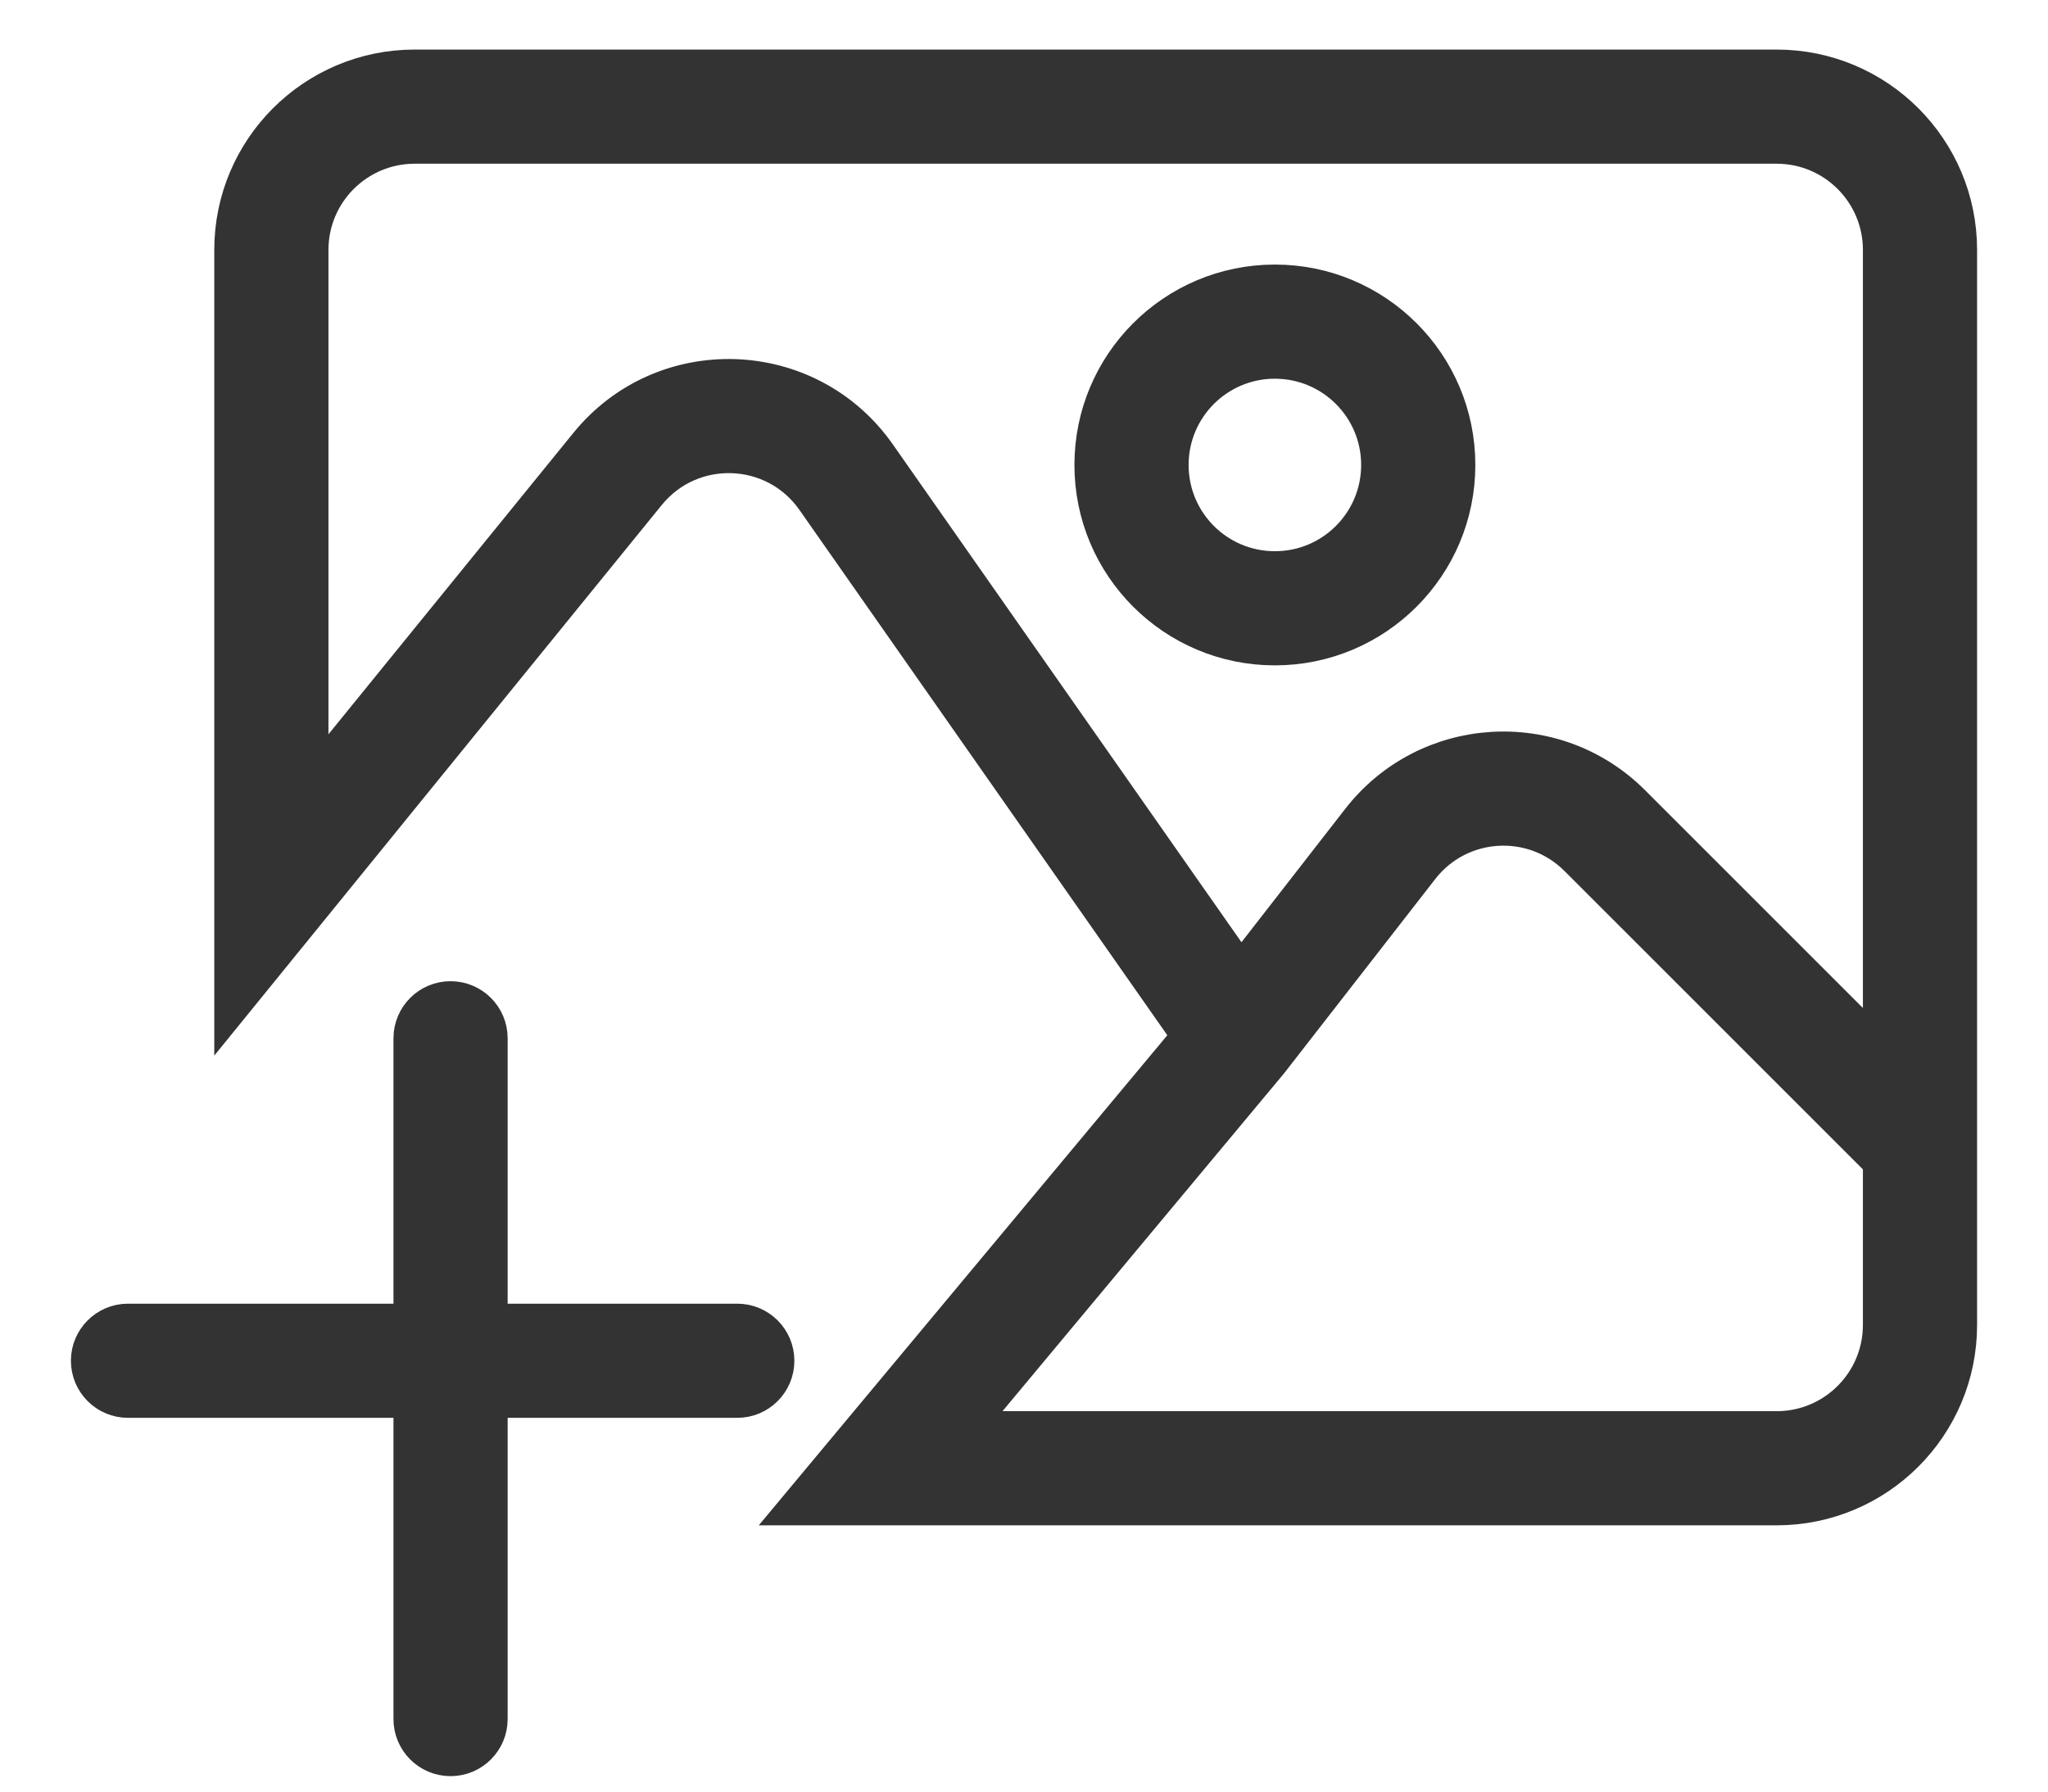 <svg width="24" height="21" viewBox="0 0 24 21" fill="none" xmlns="http://www.w3.org/2000/svg">
<path fill-rule="evenodd" clip-rule="evenodd" d="M2.711 2.93C2.711 1.743 3.673 0.781 4.86 0.781H20.82C22.007 0.781 22.969 1.743 22.969 2.93V15.53C22.969 16.717 22.007 17.679 20.82 17.679H9.319L13.931 12.145L9.532 5.862C9.071 5.203 8.107 5.169 7.6 5.793L2.711 11.81V2.93ZM14.54 11.381L15.922 9.604C16.715 8.584 18.223 8.49 19.137 9.404L22.031 12.298V2.93C22.031 2.261 21.489 1.719 20.82 1.719H4.86C4.191 1.719 3.649 2.261 3.649 2.93V9.17L6.873 5.202C7.772 4.094 9.482 4.156 10.3 5.325L14.54 11.381ZM22.031 13.624L18.474 10.067C17.959 9.552 17.109 9.605 16.662 10.18L14.89 12.458C14.887 12.462 14.883 12.466 14.88 12.47L11.321 16.741H20.82C21.489 16.741 22.031 16.199 22.031 15.53V13.624ZM14.94 4.239C14.271 4.239 13.729 4.781 13.729 5.45C13.729 6.119 14.271 6.661 14.94 6.661C15.609 6.661 16.151 6.119 16.151 5.45C16.151 4.781 15.609 4.239 14.94 4.239ZM12.791 5.45C12.791 4.263 13.753 3.301 14.94 3.301C16.127 3.301 17.089 4.263 17.089 5.45C17.089 6.637 16.127 7.599 14.94 7.599C13.753 7.599 12.791 6.637 12.791 5.45ZM5.28 11.701C5.539 11.701 5.749 11.911 5.749 12.17V15.481H8.64C8.899 15.481 9.109 15.691 9.109 15.95C9.109 16.209 8.899 16.419 8.64 16.419H5.749V20.15C5.749 20.409 5.539 20.619 5.28 20.619C5.021 20.619 4.811 20.409 4.811 20.15V16.419H1.5C1.241 16.419 1.031 16.209 1.031 15.95C1.031 15.691 1.241 15.481 1.5 15.481H4.811V12.17C4.811 11.911 5.021 11.701 5.28 11.701Z" fill="#333333" stroke="#333333" stroke-width="0.4"/>
</svg>
